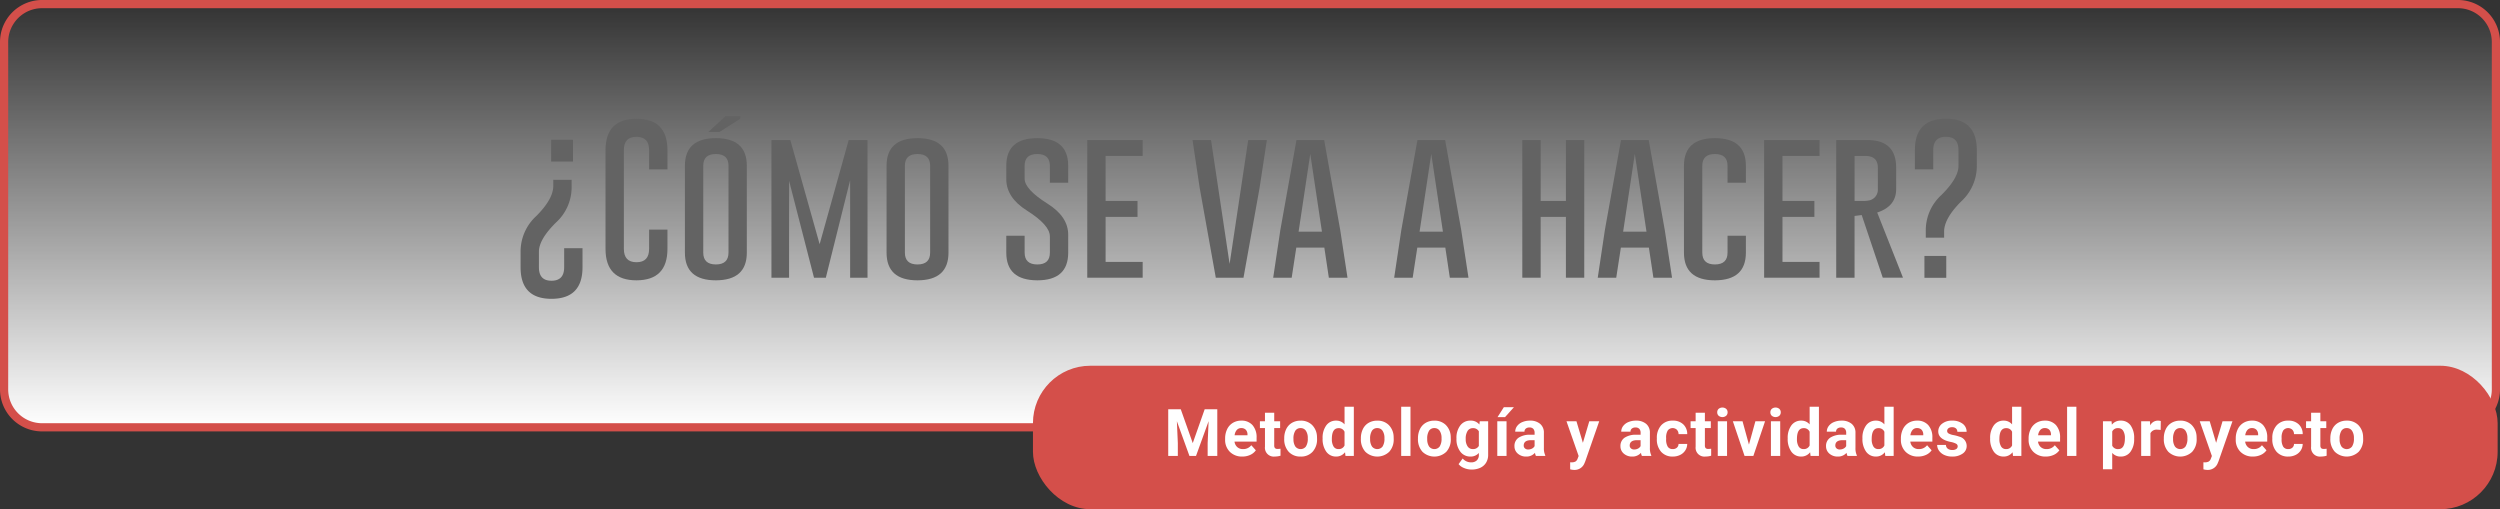 <svg xmlns="http://www.w3.org/2000/svg" xmlns:xlink="http://www.w3.org/1999/xlink" width="609.899" height="124.226" viewBox="0 0 609.899 124.226">
  <rect x="0" y="0" width="609.899" height="124.226" fill="#333333" stroke="none"/>
  <defs>
    <linearGradient id="linear-gradient" x1="0.5" x2="0.5" y2="1" gradientUnits="objectBoundingBox">
      <stop offset="0" stop-color="#fff" stop-opacity="0"/>
      <stop offset="1" stop-color="#fff"/>
    </linearGradient>
    <clipPath id="clip-path">
      <rect id="Rectángulo_11828" data-name="Rectángulo 11828" width="291.52" height="15.414" transform="translate(0 0)" fill="none"/>
    </clipPath>
  </defs>
  <g id="Grupo_71384" data-name="Grupo 71384" transform="translate(-368 10974.226)">
    <path id="Trazado_158760" data-name="Trazado 158760" d="M9.26,0H598.639a9.26,9.26,0,0,1,9.26,9.26V93.986a9.26,9.26,0,0,1-9.26,9.26H9.26A9.26,9.26,0,0,1,0,93.986V9.26A9.26,9.26,0,0,1,9.26,0Z" transform="translate(369 -10973.226)" stroke="#d44f4a" stroke-width="2" fill="url(#linear-gradient)"/>
    <rect id="Rectángulo_11817" data-name="Rectángulo 11817" width="357.322" height="35" rx="14" transform="translate(620 -10885)" fill="#d44f4a"/>
    <g id="Grupo_71365" data-name="Grupo 71365" transform="translate(-8 -181.519)">
      <path id="Trazado_158782" data-name="Trazado 158782" d="M0,62.851a11.728,11.728,0,0,1,3.814-8.54q4.164-4.164,4.164-7.36V45.459h4.475v1.976a11.636,11.636,0,0,1-3.814,8.443q-4.164,4.127-4.164,7.109V66.8q0,3.276,3.039,3.274h.039q3.078,0,3.08-3.274V62.134h4.475V66.8q0,7.69-7.573,7.691Q0,74.492,0,66.8ZM12.782,41H7.456V35.679h5.326Z" transform="translate(503 -10794.298)" fill="#636363"/>
      <path id="Trazado_158783" data-name="Trazado 158783" d="M25.186,64.935q0,7.65-7.553,7.67-7.557,0-7.555-7.67V40.842q0-7.65,7.555-7.65t7.553,7.65v4.707H20.711V40.842q0-3.233-3.06-3.253h-.039q-3.06,0-3.06,3.253V64.935q0,3.254,3.08,3.255t3.078-3.255V60.229h4.475Z" transform="translate(513.646 -10796.925)" fill="#636363"/>
      <path id="Trazado_158784" data-name="Trazado 158784" d="M34.6,66.175q0,6.74-7.553,6.759-7.554,0-7.553-6.759V44.987q0-6.74,7.553-6.741T34.6,44.987ZM30.13,44.987q0-2.865-3.062-2.867h-.039q-3.06,0-3.058,2.867V66.175q0,2.884,3.078,2.885t3.08-2.885Zm2.885-11.505L27.94,36.737H25.209l4.2-3.856h3.6Z" transform="translate(523.595 -10797.254)" fill="#636363"/>
      <path id="Trazado_158785" data-name="Trazado 158785" d="M41.519,61.127l7.088-25.41H53.2V69.3H48.957V45.517L43.03,69.3H40.145L34.063,45.653V69.3h-4.3V35.717h4.61Z" transform="translate(534.439 -10794.258)" fill="#636363"/>
      <path id="Trazado_158786" data-name="Trazado 158786" d="M58.528,63.419q0,6.74-7.555,6.759-7.554,0-7.553-6.759V42.231q0-6.74,7.553-6.741t7.555,6.741ZM54.053,42.231q0-2.865-3.06-2.867h-.039q-3.063,0-3.06,2.867V63.419q0,2.887,3.078,2.887t3.08-2.887Z" transform="translate(548.865 -10794.497)" fill="#636363"/>
      <path id="Trazado_158787" data-name="Trazado 158787" d="M57.624,42.231q0-6.74,7.551-6.741t7.555,6.741v4.146H68.255V42.231q0-2.865-3.06-2.867h-.039q-3.063,0-3.06,2.867v3.138q0,2.594,5.577,6.1,5.055,3.174,5.057,7.571v4.378q0,6.761-7.534,6.759-7.572-.019-7.571-6.759V59.294H62.1v4.125q0,2.887,3.1,2.887,3.063,0,3.06-2.887v-3.95q0-2.77-5.579-6.294Q57.621,50,57.624,45.486Z" transform="translate(563.869 -10794.497)" fill="#636363"/>
      <path id="Trazado_158788" data-name="Trazado 158788" d="M67.23,35.716H80.749V39.59H71.705V50.571H79.49v3.893H71.705V65.447h9.044V69.3H67.23Z" transform="translate(574.017 -10794.259)" fill="#636363"/>
      <path id="Trazado_158789" data-name="Trazado 158789" d="M92.153,69.3H85.393L81.462,47.376,79.72,35.716h4.512L88.764,65.93,93.3,35.716h4.553l-1.783,11.7Z" transform="translate(587.21 -10794.259)" fill="#636363"/>
      <path id="Trazado_158790" data-name="Trazado 158790" d="M105.637,57.623,107.418,69.3h-4.551l-1.1-7.341H94.925L93.8,69.3H89.289l1.744-11.643,3.932-21.941h6.759Zm-4.456.442-2.846-18.98-2.848,18.98Z" transform="translate(597.318 -10794.258)" fill="#636363"/>
      <path id="Trazado_158791" data-name="Trazado 158791" d="M119.991,57.623,121.772,69.3h-4.551l-1.1-7.341h-6.837L108.157,69.3h-4.514l1.744-11.643,3.932-21.941h6.759Zm-4.456.442-2.846-18.98-2.848,18.98Z" transform="translate(612.48 -10794.258)" fill="#636363"/>
      <path id="Trazado_158792" data-name="Trazado 158792" d="M118.845,35.716h4.475V50.571h6.159V35.716h4.475V69.3h-4.475V54.464h-6.159V69.3h-4.475Z" transform="translate(628.538 -10794.259)" fill="#636363"/>
      <path id="Trazado_158793" data-name="Trazado 158793" d="M144.14,57.623,145.92,69.3H141.37l-1.1-7.341h-6.837L132.306,69.3h-4.512l1.742-11.643,3.934-21.941h6.759Zm-4.454.442-2.848-18.98-2.848,18.98Z" transform="translate(637.991 -10794.258)" fill="#636363"/>
      <path id="Trazado_158794" data-name="Trazado 158794" d="M153.13,63.419q0,6.74-7.555,6.759-7.551,0-7.553-6.759V42.231q0-6.74,7.553-6.741t7.555,6.741v4.143h-4.475V42.231q0-2.865-3.06-2.867h-.039q-3.06,0-3.06,2.867V63.419q0,2.887,3.078,2.885t3.08-2.885V59.294h4.475Z" transform="translate(648.796 -10794.497)" fill="#636363"/>
      <path id="Trazado_158795" data-name="Trazado 158795" d="M147.535,35.716h13.518V39.59h-9.044V50.571h7.785v3.893h-7.785V65.447h9.044V69.3H147.535Z" transform="translate(658.844 -10794.259)" fill="#636363"/>
      <path id="Trazado_158796" data-name="Trazado 158796" d="M156.087,35.716h7.67q6.952.022,6.954,6.759v5.211q0,4.2-4.629,5.712l6.292,15.9h-4.937l-5.133-15.281-1.744.214V69.3h-4.475Zm4.475,3.874V50.571h1.9a7.019,7.019,0,0,0,1.859-.173,2.665,2.665,0,0,0,1.919-2.712V42.475q0-2.884-3.062-2.885Z" transform="translate(667.878 -10794.259)" fill="#636363"/>
      <path id="Trazado_158797" data-name="Trazado 158797" d="M180.528,44.822a11.732,11.732,0,0,1-3.814,8.542q-4.164,4.164-4.164,7.36v1.491h-4.475V60.24a11.638,11.638,0,0,1,3.817-8.445q4.164-4.124,4.162-7.109V40.872q0-3.273-3.039-3.274h-.039q-3.081,0-3.08,3.274v4.668H165.42V40.872q0-7.69,7.573-7.689,7.535,0,7.534,7.689ZM167.746,66.67h5.326V72h-5.326Z" transform="translate(677.737 -10796.935)" fill="#636363"/>
    </g>
    <g id="Grupo_71375" data-name="Grupo 71375" transform="translate(653 -10875)">
      <path id="Trazado_158888" data-name="Trazado 158888" d="M8.89.625,5.984,8.874,3.063.625H0V12H2.343V8.891l-.234-5.36L5.172,12H6.781l3.07-8.477L9.617,8.891V12h2.352V.625Z" fill="#fff"/>
      <g id="Grupo_71374" data-name="Grupo 71374">
        <g id="Grupo_71373" data-name="Grupo 71373" clip-path="url(#clip-path)">
          <path id="Trazado_158889" data-name="Trazado 158889" d="M18.078,12.156a4.152,4.152,0,0,1-3.028-1.14,4.055,4.055,0,0,1-1.168-3.039V7.758a5.1,5.1,0,0,1,.493-2.277,3.616,3.616,0,0,1,1.394-1.547,3.9,3.9,0,0,1,2.059-.543,3.508,3.508,0,0,1,2.73,1.093,4.446,4.446,0,0,1,1,3.1v.922H16.172a2.093,2.093,0,0,0,.66,1.328,2,2,0,0,0,1.394.5,2.439,2.439,0,0,0,2.039-.945l1.11,1.242A3.4,3.4,0,0,1,20,11.754a4.5,4.5,0,0,1-1.922.4M17.82,5.211a1.408,1.408,0,0,0-1.09.455,2.356,2.356,0,0,0-.535,1.3h3.141V6.788a1.686,1.686,0,0,0-.407-1.165,1.457,1.457,0,0,0-1.109-.412" fill="#fff"/>
          <path id="Trazado_158890" data-name="Trazado 158890" d="M25.859,1.469V3.547H27.3V5.2H25.859V9.422a1.007,1.007,0,0,0,.18.672.9.9,0,0,0,.687.2,3.554,3.554,0,0,0,.664-.055v1.711a4.629,4.629,0,0,1-1.367.2,2.156,2.156,0,0,1-2.422-2.4V5.2H22.367V3.547H23.6V1.469Z" fill="#fff"/>
          <path id="Trazado_158891" data-name="Trazado 158891" d="M28.3,7.7a5,5,0,0,1,.485-2.242,3.551,3.551,0,0,1,1.394-1.524,4.074,4.074,0,0,1,2.113-.539,3.848,3.848,0,0,1,2.793,1.047,4.2,4.2,0,0,1,1.207,2.844l.016.578a4.418,4.418,0,0,1-1.086,3.121A3.774,3.774,0,0,1,32.3,12.156a3.8,3.8,0,0,1-2.918-1.172A4.494,4.494,0,0,1,28.3,7.8Zm2.258.16A3.16,3.16,0,0,0,31.007,9.7a1.629,1.629,0,0,0,2.578.008,3.453,3.453,0,0,0,.461-2.015,3.122,3.122,0,0,0-.461-1.831,1.5,1.5,0,0,0-1.3-.65,1.474,1.474,0,0,0-1.281.646,3.518,3.518,0,0,0-.453,2" fill="#fff"/>
          <path id="Trazado_158892" data-name="Trazado 158892" d="M37.663,7.711a5.088,5.088,0,0,1,.887-3.148,2.874,2.874,0,0,1,2.426-1.172,2.59,2.59,0,0,1,2.039.922V0H45.28V12H43.241l-.109-.9a2.658,2.658,0,0,1-2.172,1.054,2.866,2.866,0,0,1-2.394-1.175,5.259,5.259,0,0,1-.9-3.27m2.258.168A3.338,3.338,0,0,0,40.335,9.7a1.347,1.347,0,0,0,1.2.634,1.513,1.513,0,0,0,1.477-.884V6.11a1.491,1.491,0,0,0-1.461-.883q-1.634,0-1.633,2.652" fill="#fff"/>
          <path id="Trazado_158893" data-name="Trazado 158893" d="M47,7.7a5,5,0,0,1,.485-2.242,3.538,3.538,0,0,1,1.394-1.524,4.072,4.072,0,0,1,2.113-.539,3.848,3.848,0,0,1,2.793,1.047,4.207,4.207,0,0,1,1.207,2.844l.016.578a4.418,4.418,0,0,1-1.086,3.121,4.208,4.208,0,0,1-5.832,0A4.494,4.494,0,0,1,47,7.8Zm2.258.16A3.152,3.152,0,0,0,49.71,9.7a1.629,1.629,0,0,0,2.578.008,3.461,3.461,0,0,0,.461-2.015,3.13,3.13,0,0,0-.461-1.831,1.5,1.5,0,0,0-1.3-.65,1.472,1.472,0,0,0-1.281.646,3.51,3.51,0,0,0-.453,2" fill="#fff"/>
          <rect id="Rectángulo_11826" data-name="Rectángulo 11826" width="2.266" height="12" transform="translate(56.834 0)" fill="#fff"/>
          <path id="Trazado_158894" data-name="Trazado 158894" d="M60.927,7.7a5.009,5.009,0,0,1,.485-2.242,3.563,3.563,0,0,1,1.394-1.524,4.074,4.074,0,0,1,2.113-.539,3.845,3.845,0,0,1,2.793,1.047,4.2,4.2,0,0,1,1.207,2.844l.017.578a4.418,4.418,0,0,1-1.087,3.121,4.208,4.208,0,0,1-5.832,0A4.5,4.5,0,0,1,60.927,7.8Zm2.259.16A3.152,3.152,0,0,0,63.639,9.7a1.628,1.628,0,0,0,2.577.008,3.454,3.454,0,0,0,.461-2.015,3.122,3.122,0,0,0-.461-1.831,1.5,1.5,0,0,0-1.3-.65,1.471,1.471,0,0,0-1.28.646,3.51,3.51,0,0,0-.453,2" fill="#fff"/>
          <path id="Trazado_158895" data-name="Trazado 158895" d="M70.318,7.711a4.956,4.956,0,0,1,.926-3.133,3,3,0,0,1,2.5-1.187,2.628,2.628,0,0,1,2.164.953l.094-.8h2.047v8.172a3.615,3.615,0,0,1-.5,1.93,3.247,3.247,0,0,1-1.418,1.25,4.991,4.991,0,0,1-2.141.429,4.637,4.637,0,0,1-1.812-.371A3.207,3.207,0,0,1,70.834,14l1-1.375a2.643,2.643,0,0,0,2.047.945,1.938,1.938,0,0,0,1.4-.48,1.8,1.8,0,0,0,.5-1.363v-.453a2.613,2.613,0,0,1-2.055.882,2.991,2.991,0,0,1-2.464-1.191,4.951,4.951,0,0,1-.942-3.16Zm2.258.168a3.081,3.081,0,0,0,.461,1.8,1.466,1.466,0,0,0,1.266.653,1.568,1.568,0,0,0,1.476-.774V6a1.564,1.564,0,0,0-1.461-.774,1.472,1.472,0,0,0-1.277.665,3.467,3.467,0,0,0-.465,1.987" fill="#fff"/>
          <path id="Trazado_158896" data-name="Trazado 158896" d="M82.536,12H80.278V3.547h2.258ZM81.872.117h2.461L82.169,2.539H80.333Z" fill="#fff"/>
          <path id="Trazado_158897" data-name="Trazado 158897" d="M89.7,12a2.489,2.489,0,0,1-.226-.758,2.731,2.731,0,0,1-2.133.915,3,3,0,0,1-2.059-.719,2.313,2.313,0,0,1-.816-1.813,2.389,2.389,0,0,1,1-2.062,4.908,4.908,0,0,1,2.879-.727H89.38V6.352a1.4,1.4,0,0,0-.3-.938,1.183,1.183,0,0,0-.949-.351,1.348,1.348,0,0,0-.895.273.934.934,0,0,0-.324.75H84.653a2.276,2.276,0,0,1,.453-1.359,3,3,0,0,1,1.282-.981,4.665,4.665,0,0,1,1.859-.355,3.694,3.694,0,0,1,2.481.785,2.747,2.747,0,0,1,.918,2.207v3.664a4.034,4.034,0,0,0,.335,1.82V12Zm-1.867-1.57a1.939,1.939,0,0,0,.922-.223,1.463,1.463,0,0,0,.625-.6V8.157h-.844q-1.7,0-1.805,1.171l-.007.133a.9.9,0,0,0,.3.7,1.153,1.153,0,0,0,.812.273" fill="#fff"/>
          <path id="Trazado_158898" data-name="Trazado 158898" d="M101.16,8.805l1.562-5.258h2.422l-3.4,9.766-.188.445a2.574,2.574,0,0,1-2.5,1.656,3.553,3.553,0,0,1-1-.148V13.555l.344.008a1.859,1.859,0,0,0,.957-.2,1.278,1.278,0,0,0,.5-.648l.266-.695L97.16,3.547h2.43Z" fill="#fff"/>
          <path id="Trazado_158899" data-name="Trazado 158899" d="M115.558,12a2.489,2.489,0,0,1-.226-.758,2.731,2.731,0,0,1-2.133.915,3,3,0,0,1-2.059-.719,2.31,2.31,0,0,1-.816-1.813,2.389,2.389,0,0,1,1-2.062,4.906,4.906,0,0,1,2.879-.727h1.039V6.352a1.4,1.4,0,0,0-.3-.938,1.185,1.185,0,0,0-.949-.351,1.346,1.346,0,0,0-.895.273.931.931,0,0,0-.324.75h-2.258a2.269,2.269,0,0,1,.453-1.359,3,3,0,0,1,1.282-.981,4.665,4.665,0,0,1,1.859-.355,3.7,3.7,0,0,1,2.481.785,2.75,2.75,0,0,1,.918,2.207v3.664a4.034,4.034,0,0,0,.335,1.82V12Zm-1.867-1.57a1.939,1.939,0,0,0,.922-.223,1.463,1.463,0,0,0,.625-.6V8.157h-.844q-1.7,0-1.805,1.171l-.007.133a.9.9,0,0,0,.3.7,1.151,1.151,0,0,0,.812.273" fill="#fff"/>
          <path id="Trazado_158900" data-name="Trazado 158900" d="M123.073,10.336a1.478,1.478,0,0,0,1.016-.344,1.208,1.208,0,0,0,.406-.914h2.117a2.886,2.886,0,0,1-.469,1.574,3.086,3.086,0,0,1-1.261,1.11,3.967,3.967,0,0,1-1.77.394A3.667,3.667,0,0,1,120.253,11a4.556,4.556,0,0,1-1.047-3.184V7.672a4.506,4.506,0,0,1,1.039-3.117A3.622,3.622,0,0,1,123.1,3.391a3.551,3.551,0,0,1,2.543.9,3.2,3.2,0,0,1,.973,2.4H124.5a1.559,1.559,0,0,0-.406-1.072,1.511,1.511,0,0,0-2.223.163,3.327,3.327,0,0,0-.4,1.866v.235a3.374,3.374,0,0,0,.4,1.878,1.376,1.376,0,0,0,1.211.571" fill="#fff"/>
          <path id="Trazado_158901" data-name="Trazado 158901" d="M130.925,1.469V3.547h1.445V5.2h-1.445V9.422a1.007,1.007,0,0,0,.18.672.9.9,0,0,0,.687.2,3.546,3.546,0,0,0,.664-.055v1.711a4.624,4.624,0,0,1-1.367.2,2.156,2.156,0,0,1-2.422-2.4V5.2h-1.234V3.547h1.234V1.469Z" fill="#fff"/>
          <path id="Trazado_158902" data-name="Trazado 158902" d="M133.933,1.359a1.113,1.113,0,0,1,.339-.836,1.465,1.465,0,0,1,1.848,0,1.106,1.106,0,0,1,.344.836,1.108,1.108,0,0,1-.348.844,1.449,1.449,0,0,1-1.836,0,1.108,1.108,0,0,1-.347-.844M136.331,12h-2.266V3.547h2.266Z" fill="#fff"/>
          <path id="Trazado_158903" data-name="Trazado 158903" d="M141.674,9.242l1.57-5.695h2.36L142.752,12H140.6l-2.852-8.453h2.36Z" fill="#fff"/>
          <path id="Trazado_158904" data-name="Trazado 158904" d="M146.9,1.359a1.114,1.114,0,0,1,.34-.836,1.465,1.465,0,0,1,1.848,0,1.106,1.106,0,0,1,.344.836,1.112,1.112,0,0,1-.348.844,1.449,1.449,0,0,1-1.836,0,1.112,1.112,0,0,1-.348-.844M149.3,12h-2.266V3.547H149.3Z" fill="#fff"/>
          <path id="Trazado_158905" data-name="Trazado 158905" d="M151.127,7.711a5.088,5.088,0,0,1,.887-3.148,2.874,2.874,0,0,1,2.426-1.172,2.59,2.59,0,0,1,2.039.922V0h2.265V12h-2.039l-.109-.9a2.658,2.658,0,0,1-2.172,1.054,2.866,2.866,0,0,1-2.394-1.175,5.259,5.259,0,0,1-.9-3.27m2.258.168A3.338,3.338,0,0,0,153.8,9.7a1.347,1.347,0,0,0,1.2.634,1.513,1.513,0,0,0,1.477-.884V6.11a1.491,1.491,0,0,0-1.461-.883q-1.634,0-1.633,2.652" fill="#fff"/>
          <path id="Trazado_158906" data-name="Trazado 158906" d="M165.713,12a2.489,2.489,0,0,1-.226-.758,2.731,2.731,0,0,1-2.133.915,3,3,0,0,1-2.059-.719,2.31,2.31,0,0,1-.816-1.813,2.389,2.389,0,0,1,1-2.062,4.906,4.906,0,0,1,2.879-.727h1.039V6.352a1.4,1.4,0,0,0-.3-.938,1.185,1.185,0,0,0-.949-.351,1.346,1.346,0,0,0-.9.273.931.931,0,0,0-.324.75h-2.258a2.269,2.269,0,0,1,.453-1.359,3,3,0,0,1,1.282-.981,4.665,4.665,0,0,1,1.859-.355,3.7,3.7,0,0,1,2.481.785,2.75,2.75,0,0,1,.918,2.207v3.664a4.034,4.034,0,0,0,.335,1.82V12Zm-1.867-1.57a1.939,1.939,0,0,0,.922-.223,1.463,1.463,0,0,0,.625-.6V8.157h-.844q-1.7,0-1.8,1.171l-.007.133a.9.9,0,0,0,.3.7,1.151,1.151,0,0,0,.812.273" fill="#fff"/>
          <path id="Trazado_158907" data-name="Trazado 158907" d="M169.36,7.711a5.1,5.1,0,0,1,.887-3.148,2.874,2.874,0,0,1,2.426-1.172,2.587,2.587,0,0,1,2.039.922V0h2.265V12h-2.039l-.109-.9a2.657,2.657,0,0,1-2.172,1.054,2.866,2.866,0,0,1-2.394-1.175,5.259,5.259,0,0,1-.9-3.27m2.258.168a3.338,3.338,0,0,0,.414,1.823,1.348,1.348,0,0,0,1.2.634,1.511,1.511,0,0,0,1.477-.884V6.11a1.491,1.491,0,0,0-1.461-.883q-1.634,0-1.633,2.652" fill="#fff"/>
          <path id="Trazado_158908" data-name="Trazado 158908" d="M182.939,12.156a4.152,4.152,0,0,1-3.028-1.14,4.055,4.055,0,0,1-1.168-3.039V7.758a5.1,5.1,0,0,1,.493-2.277,3.616,3.616,0,0,1,1.394-1.547,3.9,3.9,0,0,1,2.059-.543,3.508,3.508,0,0,1,2.73,1.093,4.447,4.447,0,0,1,1,3.1v.922h-5.382a2.093,2.093,0,0,0,.66,1.328,2,2,0,0,0,1.394.5,2.439,2.439,0,0,0,2.039-.945l1.11,1.242a3.4,3.4,0,0,1-1.375,1.121,4.5,4.5,0,0,1-1.922.4m-.258-6.945a1.408,1.408,0,0,0-1.09.455,2.356,2.356,0,0,0-.535,1.3H184.2V6.788a1.686,1.686,0,0,0-.407-1.165,1.457,1.457,0,0,0-1.109-.412" fill="#fff"/>
          <path id="Trazado_158909" data-name="Trazado 158909" d="M192.6,9.664a.728.728,0,0,0-.41-.652,4.634,4.634,0,0,0-1.317-.426q-3.015-.633-3.015-2.563a2.321,2.321,0,0,1,.933-1.879,3.769,3.769,0,0,1,2.442-.753,4.057,4.057,0,0,1,2.574.757,2.39,2.39,0,0,1,.965,1.969h-2.258a1.094,1.094,0,0,0-.312-.8A1.325,1.325,0,0,0,191.22,5a1.349,1.349,0,0,0-.883.258.811.811,0,0,0-.312.656.694.694,0,0,0,.355.605,3.641,3.641,0,0,0,1.2.4A9.719,9.719,0,0,1,193,7.3,2.335,2.335,0,0,1,194.79,9.57a2.2,2.2,0,0,1-.992,1.871,4.276,4.276,0,0,1-2.562.715,4.462,4.462,0,0,1-1.887-.379,3.155,3.155,0,0,1-1.293-1.039,2.41,2.41,0,0,1-.469-1.426h2.141a1.176,1.176,0,0,0,.445.922,1.765,1.765,0,0,0,1.11.321,1.638,1.638,0,0,0,.98-.246.768.768,0,0,0,.332-.645" fill="#fff"/>
          <path id="Trazado_158910" data-name="Trazado 158910" d="M200.515,7.711a5.088,5.088,0,0,1,.887-3.148,2.874,2.874,0,0,1,2.426-1.172,2.59,2.59,0,0,1,2.039.922V0h2.265V12h-2.039l-.109-.9a2.658,2.658,0,0,1-2.172,1.054,2.866,2.866,0,0,1-2.394-1.175,5.259,5.259,0,0,1-.9-3.27m2.258.168a3.338,3.338,0,0,0,.414,1.823,1.347,1.347,0,0,0,1.2.634,1.513,1.513,0,0,0,1.477-.884V6.11a1.491,1.491,0,0,0-1.461-.883q-1.634,0-1.633,2.652" fill="#fff"/>
          <path id="Trazado_158911" data-name="Trazado 158911" d="M214.094,12.156a4.152,4.152,0,0,1-3.028-1.14A4.055,4.055,0,0,1,209.9,7.977V7.758a5.1,5.1,0,0,1,.493-2.277,3.616,3.616,0,0,1,1.394-1.547,3.9,3.9,0,0,1,2.059-.543,3.508,3.508,0,0,1,2.73,1.093,4.446,4.446,0,0,1,1,3.1v.922h-5.382a2.093,2.093,0,0,0,.66,1.328,2,2,0,0,0,1.394.5,2.439,2.439,0,0,0,2.039-.945l1.11,1.242a3.4,3.4,0,0,1-1.375,1.121,4.5,4.5,0,0,1-1.922.4m-.258-6.945a1.408,1.408,0,0,0-1.09.455,2.356,2.356,0,0,0-.535,1.3h3.141V6.788a1.686,1.686,0,0,0-.407-1.165,1.457,1.457,0,0,0-1.109-.412" fill="#fff"/>
          <rect id="Rectángulo_11827" data-name="Rectángulo 11827" width="2.266" height="12" transform="translate(219.288 0)" fill="#fff"/>
          <path id="Trazado_158912" data-name="Trazado 158912" d="M235.648,7.851a5.071,5.071,0,0,1-.887,3.129,2.844,2.844,0,0,1-2.394,1.176,2.633,2.633,0,0,1-2.071-.891v3.984h-2.258V3.546h2.094l.078.828a2.654,2.654,0,0,1,2.141-.984,2.867,2.867,0,0,1,2.43,1.156,5.208,5.208,0,0,1,.867,3.188Zm-2.258-.164a3.33,3.33,0,0,0-.418-1.82,1.363,1.363,0,0,0-1.215-.641,1.478,1.478,0,0,0-1.461.813V9.5a1.5,1.5,0,0,0,1.477.836q1.617,0,1.617-2.648" fill="#fff"/>
          <path id="Trazado_158913" data-name="Trazado 158913" d="M242.115,5.664A6.076,6.076,0,0,0,241.3,5.6a1.653,1.653,0,0,0-1.68.867V12h-2.258V3.547H239.5l.062,1.008a2.09,2.09,0,0,1,1.883-1.164,2.385,2.385,0,0,1,.7.1Z" fill="#fff"/>
          <path id="Trazado_158914" data-name="Trazado 158914" d="M242.888,7.7a5,5,0,0,1,.485-2.242,3.551,3.551,0,0,1,1.394-1.524,4.074,4.074,0,0,1,2.113-.539,3.848,3.848,0,0,1,2.793,1.047,4.2,4.2,0,0,1,1.207,2.844l.016.578a4.418,4.418,0,0,1-1.086,3.121,4.208,4.208,0,0,1-5.832,0,4.494,4.494,0,0,1-1.09-3.188Zm2.258.16A3.16,3.16,0,0,0,245.6,9.7a1.629,1.629,0,0,0,2.578.008,3.454,3.454,0,0,0,.461-2.015,3.122,3.122,0,0,0-.461-1.831,1.5,1.5,0,0,0-1.3-.65,1.474,1.474,0,0,0-1.281.646,3.518,3.518,0,0,0-.453,2" fill="#fff"/>
          <path id="Trazado_158915" data-name="Trazado 158915" d="M255.646,8.805l1.562-5.258h2.422l-3.4,9.766-.188.445a2.575,2.575,0,0,1-2.5,1.656,3.548,3.548,0,0,1-1-.148V13.555l.344.008a1.859,1.859,0,0,0,.957-.2,1.278,1.278,0,0,0,.5-.648l.266-.695-2.961-8.477h2.43Z" fill="#fff"/>
          <path id="Trazado_158916" data-name="Trazado 158916" d="M264.63,12.156a4.154,4.154,0,0,1-3.028-1.14,4.059,4.059,0,0,1-1.168-3.039V7.758a5.1,5.1,0,0,1,.493-2.277,3.616,3.616,0,0,1,1.394-1.547,3.907,3.907,0,0,1,2.059-.543,3.507,3.507,0,0,1,2.73,1.093,4.446,4.446,0,0,1,1,3.1v.922h-5.382a2.1,2.1,0,0,0,.66,1.328,2,2,0,0,0,1.394.5,2.436,2.436,0,0,0,2.039-.945l1.11,1.242a3.4,3.4,0,0,1-1.375,1.121,4.5,4.5,0,0,1-1.922.4m-.258-6.945a1.408,1.408,0,0,0-1.09.455,2.363,2.363,0,0,0-.535,1.3h3.141V6.788a1.681,1.681,0,0,0-.407-1.165,1.457,1.457,0,0,0-1.109-.412" fill="#fff"/>
          <path id="Trazado_158917" data-name="Trazado 158917" d="M273.224,10.336a1.478,1.478,0,0,0,1.016-.344,1.208,1.208,0,0,0,.406-.914h2.117a2.887,2.887,0,0,1-.469,1.574,3.086,3.086,0,0,1-1.261,1.11,3.967,3.967,0,0,1-1.77.394A3.667,3.667,0,0,1,270.4,11a4.556,4.556,0,0,1-1.047-3.184V7.672A4.506,4.506,0,0,1,270.4,4.555a3.622,3.622,0,0,1,2.851-1.164,3.551,3.551,0,0,1,2.543.9,3.2,3.2,0,0,1,.973,2.4h-2.117a1.559,1.559,0,0,0-.406-1.072,1.511,1.511,0,0,0-2.223.163,3.327,3.327,0,0,0-.4,1.866v.235a3.374,3.374,0,0,0,.4,1.878,1.376,1.376,0,0,0,1.211.571" fill="#fff"/>
          <path id="Trazado_158918" data-name="Trazado 158918" d="M281.075,1.469V3.547h1.445V5.2h-1.445V9.422a1.007,1.007,0,0,0,.18.672.9.9,0,0,0,.687.2,3.554,3.554,0,0,0,.664-.055v1.711a4.628,4.628,0,0,1-1.367.2,2.156,2.156,0,0,1-2.422-2.4V5.2h-1.234V3.547h1.234V1.469Z" fill="#fff"/>
          <path id="Trazado_158919" data-name="Trazado 158919" d="M283.511,7.7A5,5,0,0,1,284,5.453a3.551,3.551,0,0,1,1.394-1.524A4.074,4.074,0,0,1,287.5,3.39,3.845,3.845,0,0,1,290.3,4.437,4.2,4.2,0,0,1,291.5,7.281l.017.578a4.418,4.418,0,0,1-1.087,3.121,4.208,4.208,0,0,1-5.832,0,4.494,4.494,0,0,1-1.09-3.188Zm2.259.16a3.16,3.16,0,0,0,.452,1.843,1.629,1.629,0,0,0,2.578.008,3.453,3.453,0,0,0,.461-2.015A3.122,3.122,0,0,0,288.8,5.86a1.5,1.5,0,0,0-1.3-.65,1.474,1.474,0,0,0-1.281.646,3.519,3.519,0,0,0-.452,2" fill="#fff"/>
        </g>
      </g>
    </g>
  </g>
</svg>
